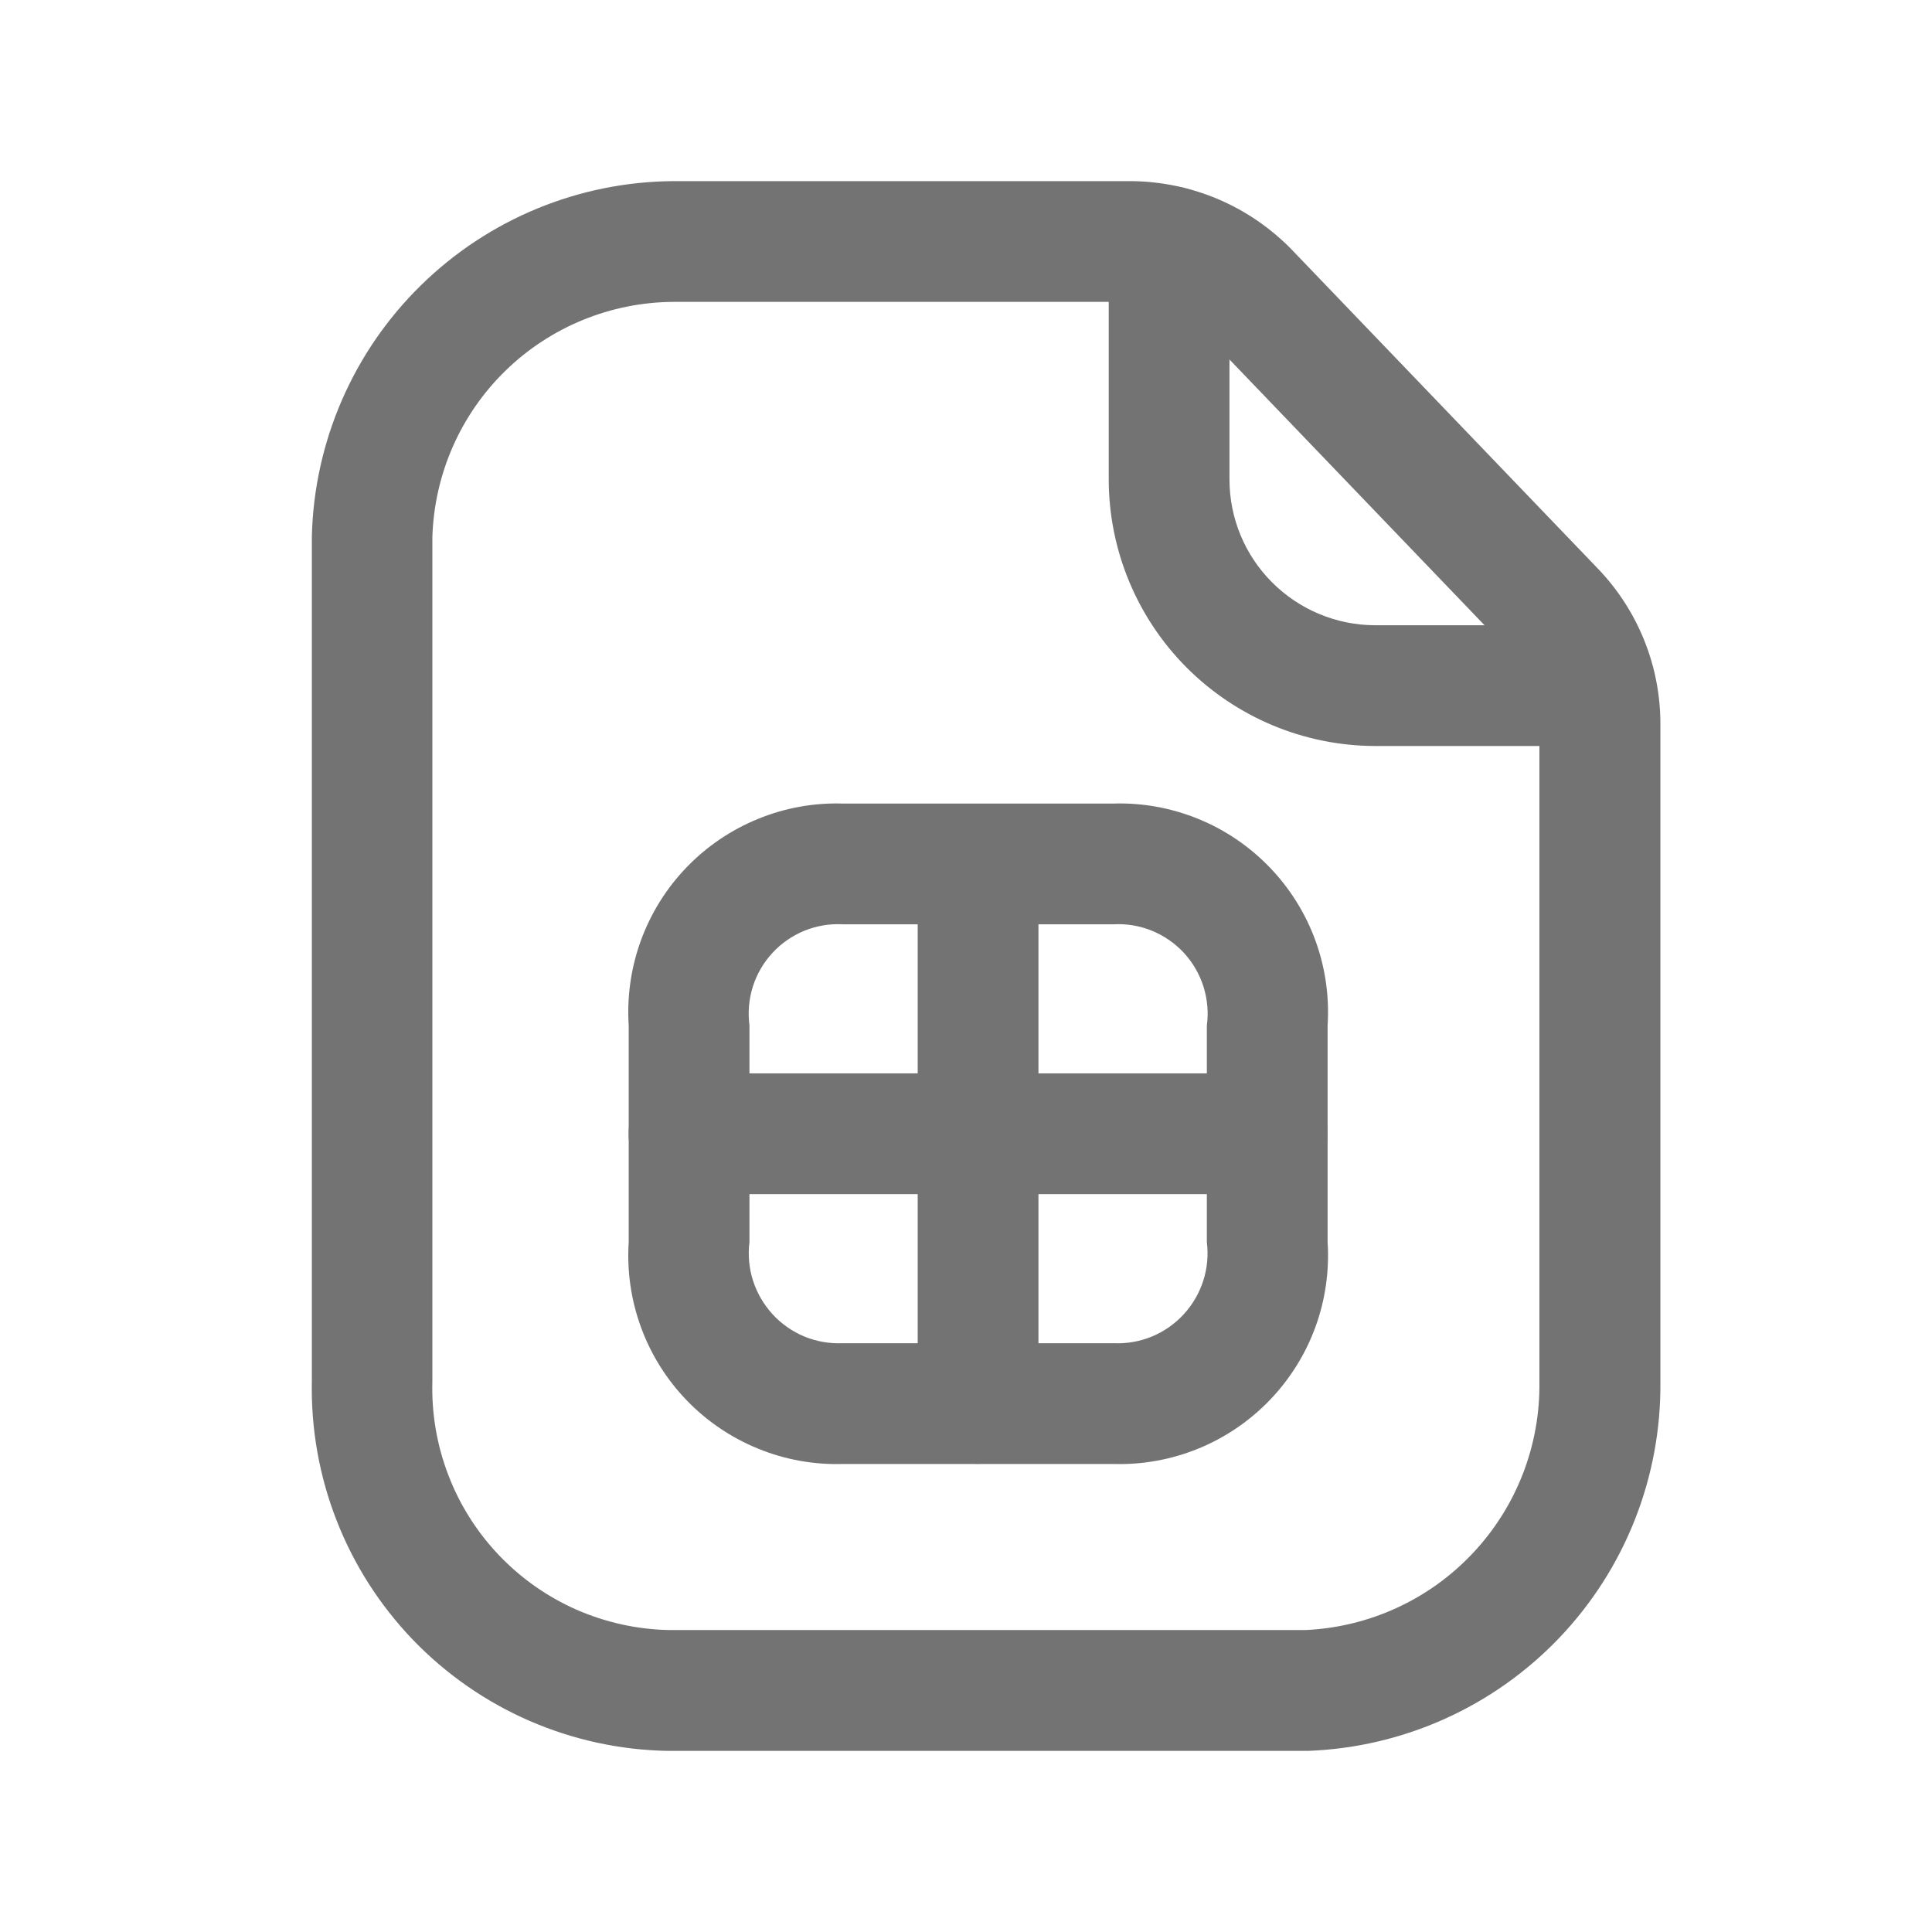 <svg width="24" height="24" viewBox="0 0 24 24" fill="none" xmlns="http://www.w3.org/2000/svg">
<path d="M13.834 18.186H10.468C10.108 18.197 9.749 18.132 9.416 17.995C9.082 17.859 8.781 17.655 8.53 17.395C8.28 17.136 8.087 16.827 7.963 16.489C7.839 16.151 7.787 15.79 7.81 15.431V12.738C7.787 12.378 7.839 12.017 7.963 11.679C8.087 11.341 8.28 11.032 8.53 10.773C8.781 10.513 9.082 10.309 9.416 10.173C9.749 10.036 10.108 9.971 10.468 9.982H13.834C14.194 9.971 14.553 10.037 14.886 10.173C15.22 10.309 15.521 10.514 15.771 10.773C16.021 11.032 16.215 11.341 16.339 11.679C16.463 12.018 16.515 12.378 16.492 12.738V15.431C16.515 15.79 16.463 16.151 16.339 16.489C16.215 16.827 16.021 17.136 15.771 17.395C15.521 17.654 15.22 17.859 14.886 17.995C14.553 18.131 14.194 18.197 13.834 18.186ZM10.468 11.482C10.305 11.473 10.143 11.501 9.992 11.562C9.841 11.624 9.705 11.718 9.595 11.838C9.484 11.958 9.401 12.101 9.352 12.256C9.303 12.412 9.289 12.576 9.31 12.738V15.431C9.29 15.592 9.305 15.756 9.355 15.911C9.405 16.065 9.488 16.207 9.598 16.327C9.708 16.447 9.843 16.541 9.993 16.603C10.144 16.665 10.306 16.693 10.468 16.686H13.834C13.996 16.693 14.159 16.665 14.309 16.603C14.459 16.541 14.594 16.447 14.704 16.327C14.815 16.207 14.897 16.065 14.947 15.911C14.997 15.756 15.012 15.592 14.992 15.431V12.738C15.014 12.576 14.999 12.412 14.95 12.256C14.901 12.101 14.818 11.958 14.708 11.838C14.597 11.718 14.461 11.624 14.31 11.562C14.16 11.501 13.997 11.473 13.834 11.482H10.468Z" fill="#737373"/>
<path d="M12.15 18.184C11.951 18.184 11.76 18.105 11.619 17.965C11.479 17.824 11.4 17.633 11.4 17.434V14.834H8.559C8.36 14.834 8.169 14.755 8.028 14.615C7.888 14.474 7.809 14.283 7.809 14.084C7.809 13.886 7.888 13.695 8.028 13.554C8.169 13.413 8.36 13.334 8.559 13.334H11.4V10.734C11.4 10.536 11.479 10.345 11.619 10.204C11.76 10.063 11.951 9.984 12.15 9.984C12.348 9.984 12.539 10.063 12.68 10.204C12.821 10.345 12.9 10.536 12.9 10.734V13.334H15.741C15.94 13.334 16.13 13.413 16.271 13.554C16.412 13.695 16.491 13.886 16.491 14.084C16.491 14.283 16.412 14.474 16.271 14.615C16.13 14.755 15.94 14.834 15.741 14.834H12.9V17.434C12.9 17.633 12.821 17.824 12.68 17.965C12.539 18.105 12.348 18.184 12.15 18.184Z" fill="#737373"/>
<path d="M16.25 21.75H8.294C7.701 21.74 7.117 21.612 6.573 21.375C6.03 21.138 5.539 20.796 5.128 20.369C4.718 19.941 4.395 19.437 4.18 18.884C3.965 18.332 3.861 17.743 3.874 17.15V6.657C3.904 5.483 4.39 4.366 5.229 3.544C6.068 2.721 7.193 2.257 8.368 2.25H14.036C14.413 2.251 14.787 2.327 15.134 2.475C15.481 2.623 15.794 2.839 16.056 3.111L19.846 7.06C20.348 7.58 20.628 8.276 20.626 8.999V17.163C20.638 18.347 20.188 19.489 19.37 20.346C18.553 21.202 17.433 21.706 16.25 21.75ZM8.371 3.75C7.589 3.753 6.839 4.06 6.279 4.605C5.719 5.151 5.394 5.893 5.371 6.675V17.163C5.36 17.559 5.427 17.953 5.569 18.323C5.71 18.693 5.924 19.031 6.197 19.318C6.47 19.605 6.797 19.835 7.159 19.995C7.522 20.154 7.912 20.241 8.308 20.249H16.217C17.007 20.213 17.752 19.872 18.294 19.296C18.837 18.721 19.134 17.957 19.123 17.167V9C19.124 8.664 18.994 8.342 18.761 8.1L14.97 4.15C14.849 4.024 14.703 3.924 14.542 3.855C14.381 3.786 14.208 3.751 14.033 3.75H8.368H8.371Z" fill="#737373"/>
<path d="M19.812 9.267H17.073C16.197 9.263 15.359 8.912 14.74 8.292C14.122 7.672 13.774 6.831 13.773 5.956V3.062C13.773 2.864 13.852 2.673 13.993 2.532C14.134 2.392 14.325 2.312 14.523 2.312C14.722 2.312 14.913 2.392 15.054 2.532C15.194 2.673 15.273 2.864 15.273 3.062V5.956C15.273 6.435 15.463 6.895 15.802 7.234C16.14 7.573 16.599 7.765 17.078 7.767H19.815C20.014 7.767 20.205 7.846 20.346 7.986C20.486 8.127 20.565 8.318 20.565 8.517C20.565 8.715 20.486 8.906 20.346 9.047C20.205 9.187 20.014 9.267 19.815 9.267H19.812Z" fill="#737373"/>
</svg>
